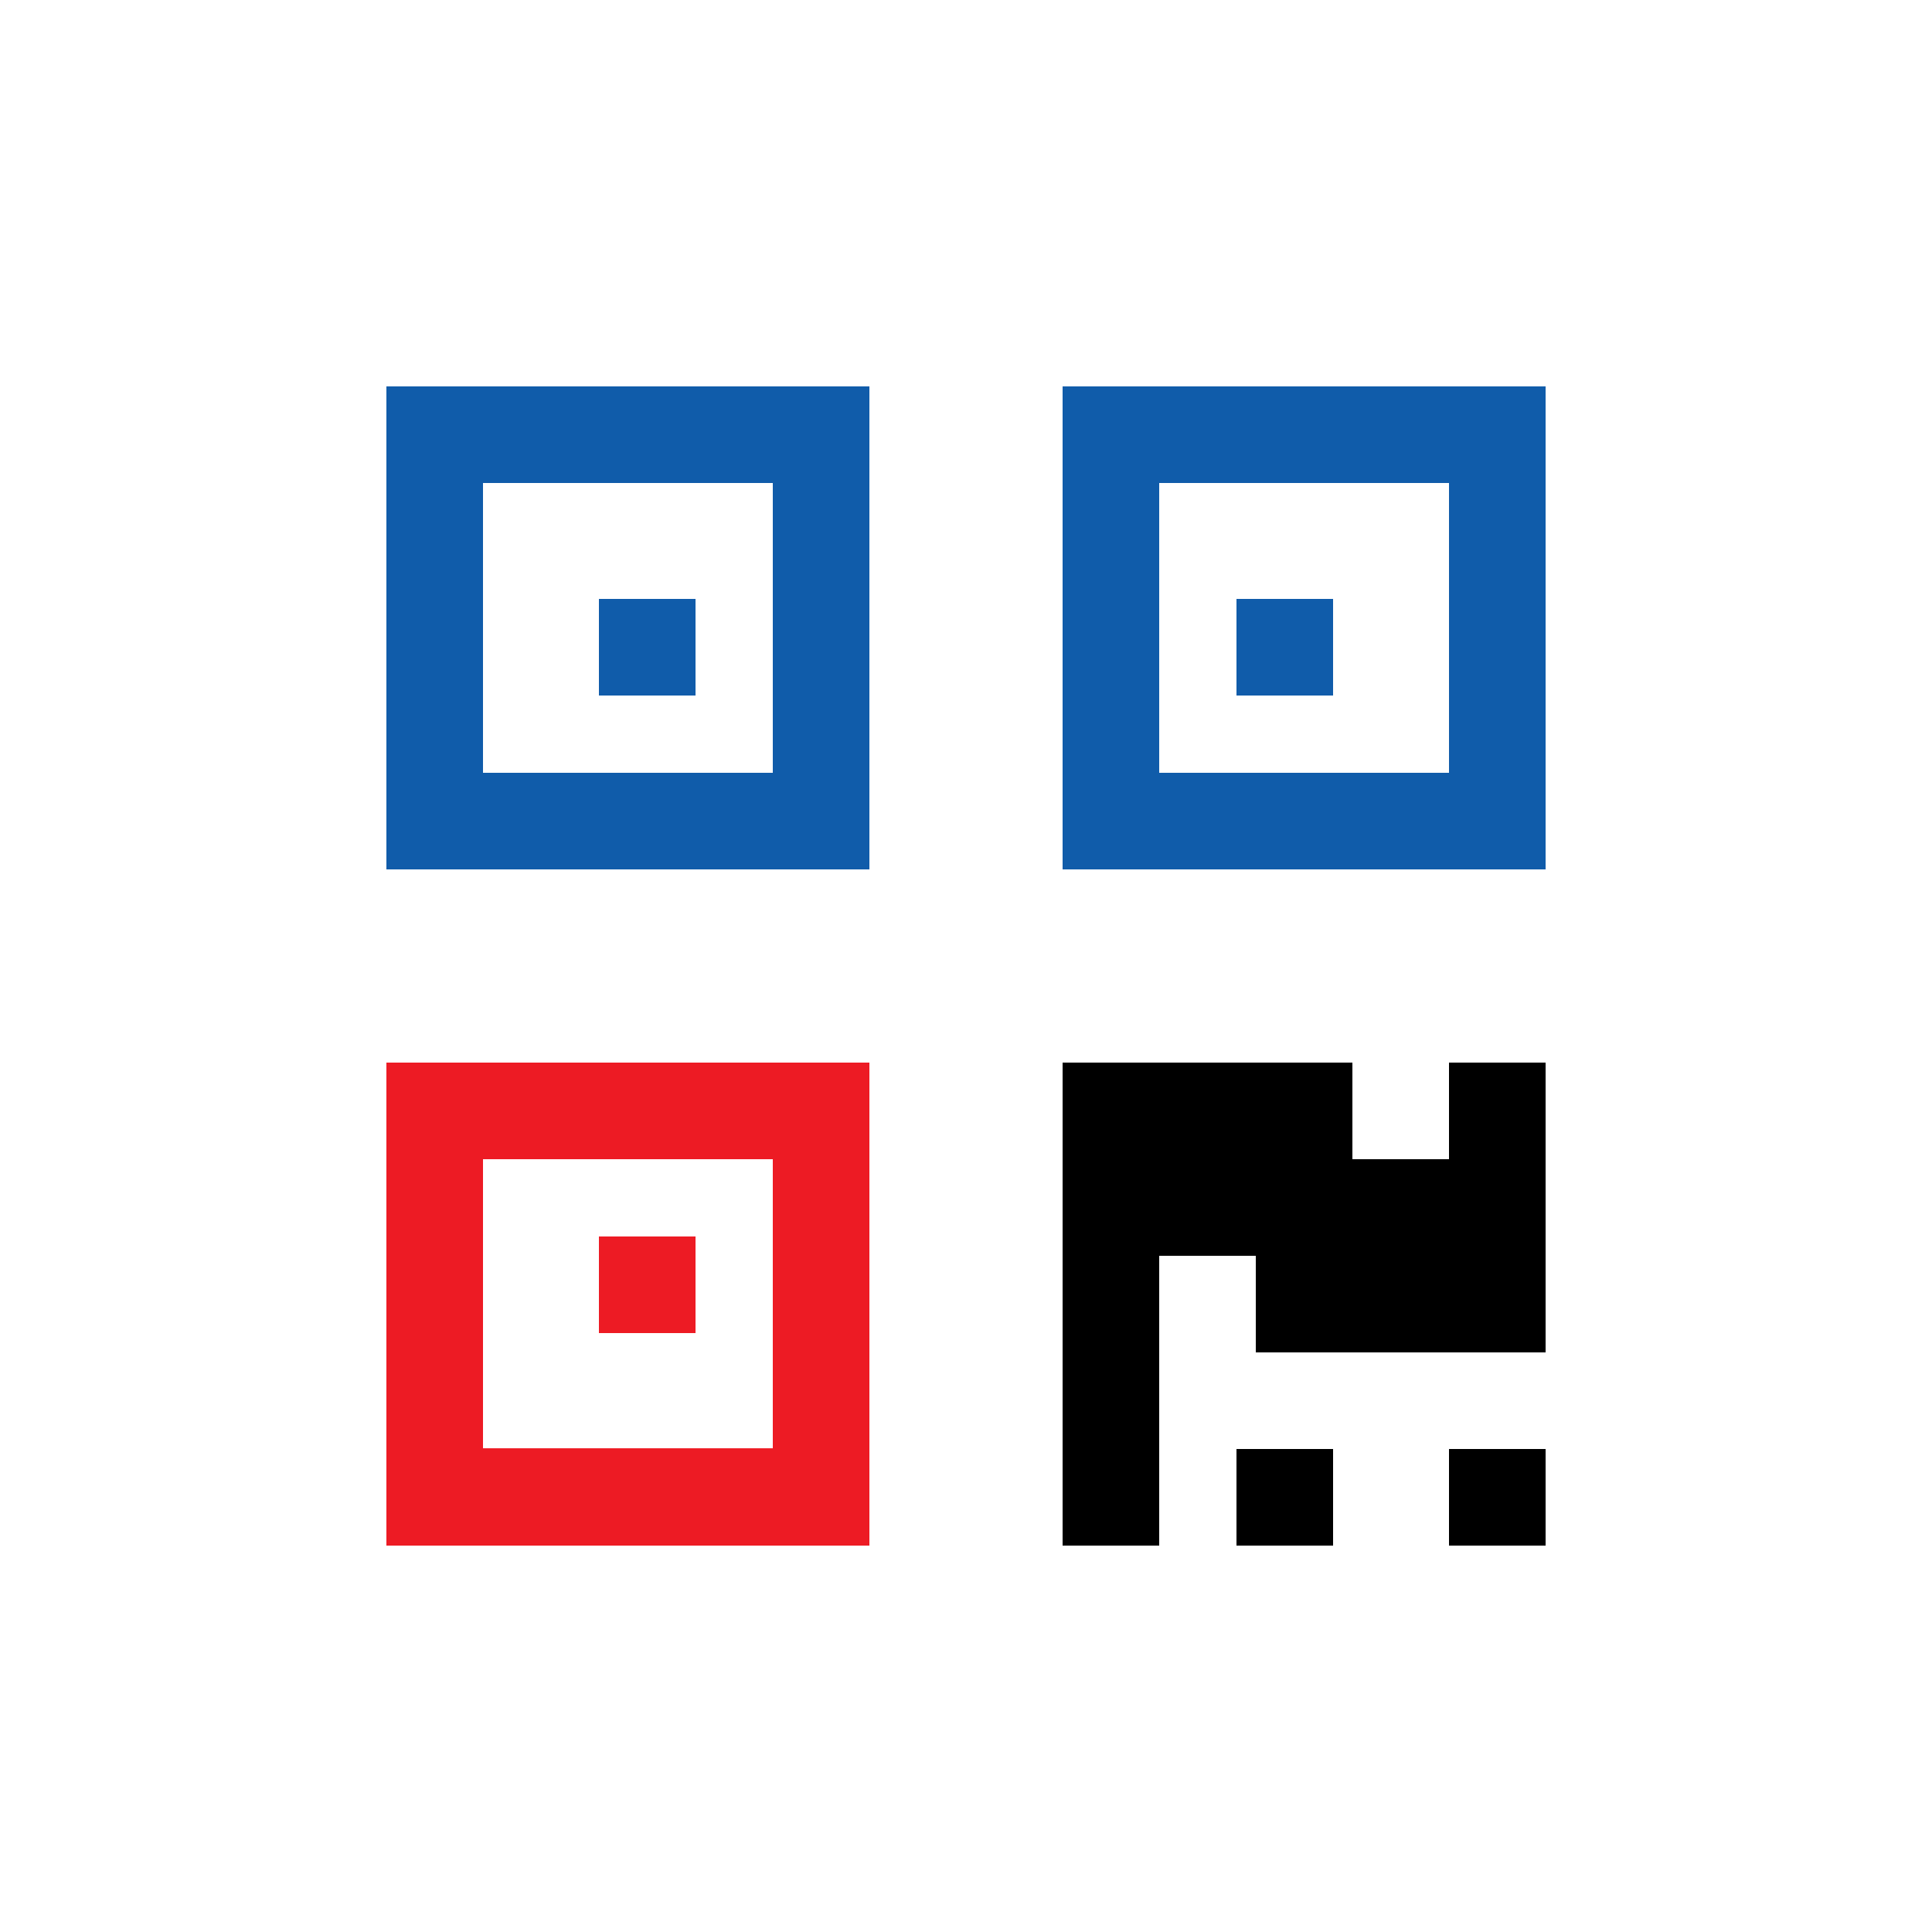<svg xmlns="http://www.w3.org/2000/svg" width="40" height="40" viewBox="0 0 40 40">
  <g id="l_service4" transform="translate(-83 -280)">
    <rect id="Rectangle_151" data-name="Rectangle 151" width="40" height="40" transform="translate(83 280)" fill="none"/>
    <g id="_004-qr-code" data-name="004-qr-code" transform="translate(91 288)">
      <g id="Group_1351" data-name="Group 1351">
        <path id="Path_1300" data-name="Path 1300" d="M0,229.265H10v-10H0Zm2-8H8v5.985H2Z" transform="translate(0 -205.265)" fill="#ed1b24"/>
        <rect id="Rectangle_3483" data-name="Rectangle 3483" width="2" height="2" transform="translate(4.4 17.6)" fill="#ed1b24"/>
        <rect id="Rectangle_3484" data-name="Rectangle 3484" width="2" height="2" transform="translate(17.6 22)"/>
        <rect id="Rectangle_3485" data-name="Rectangle 3485" width="2" height="2" transform="translate(22 22)"/>
        <path id="Path_1301" data-name="Path 1301" d="M227.265,221.265h-2v-2h-6v10h2v-6h2v2h6v-6h-2Z" transform="translate(-205.265 -205.265)"/>
        <path id="Path_1302" data-name="Path 1302" d="M0,10H10V0H0ZM2,2H8V8H2Z" fill="#105caa"/>
        <rect id="Rectangle_3486" data-name="Rectangle 3486" width="2" height="2" transform="translate(4.4 4.4)" fill="#105caa"/>
        <path id="Path_1303" data-name="Path 1303" d="M219.265,0V10h10V0Zm8,8h-6V2h6Z" transform="translate(-205.265)" fill="#105caa"/>
        <rect id="Rectangle_3487" data-name="Rectangle 3487" width="2" height="2" transform="translate(17.6 4.4)" fill="#105caa"/>
      </g>
    </g>
  </g>
</svg>
